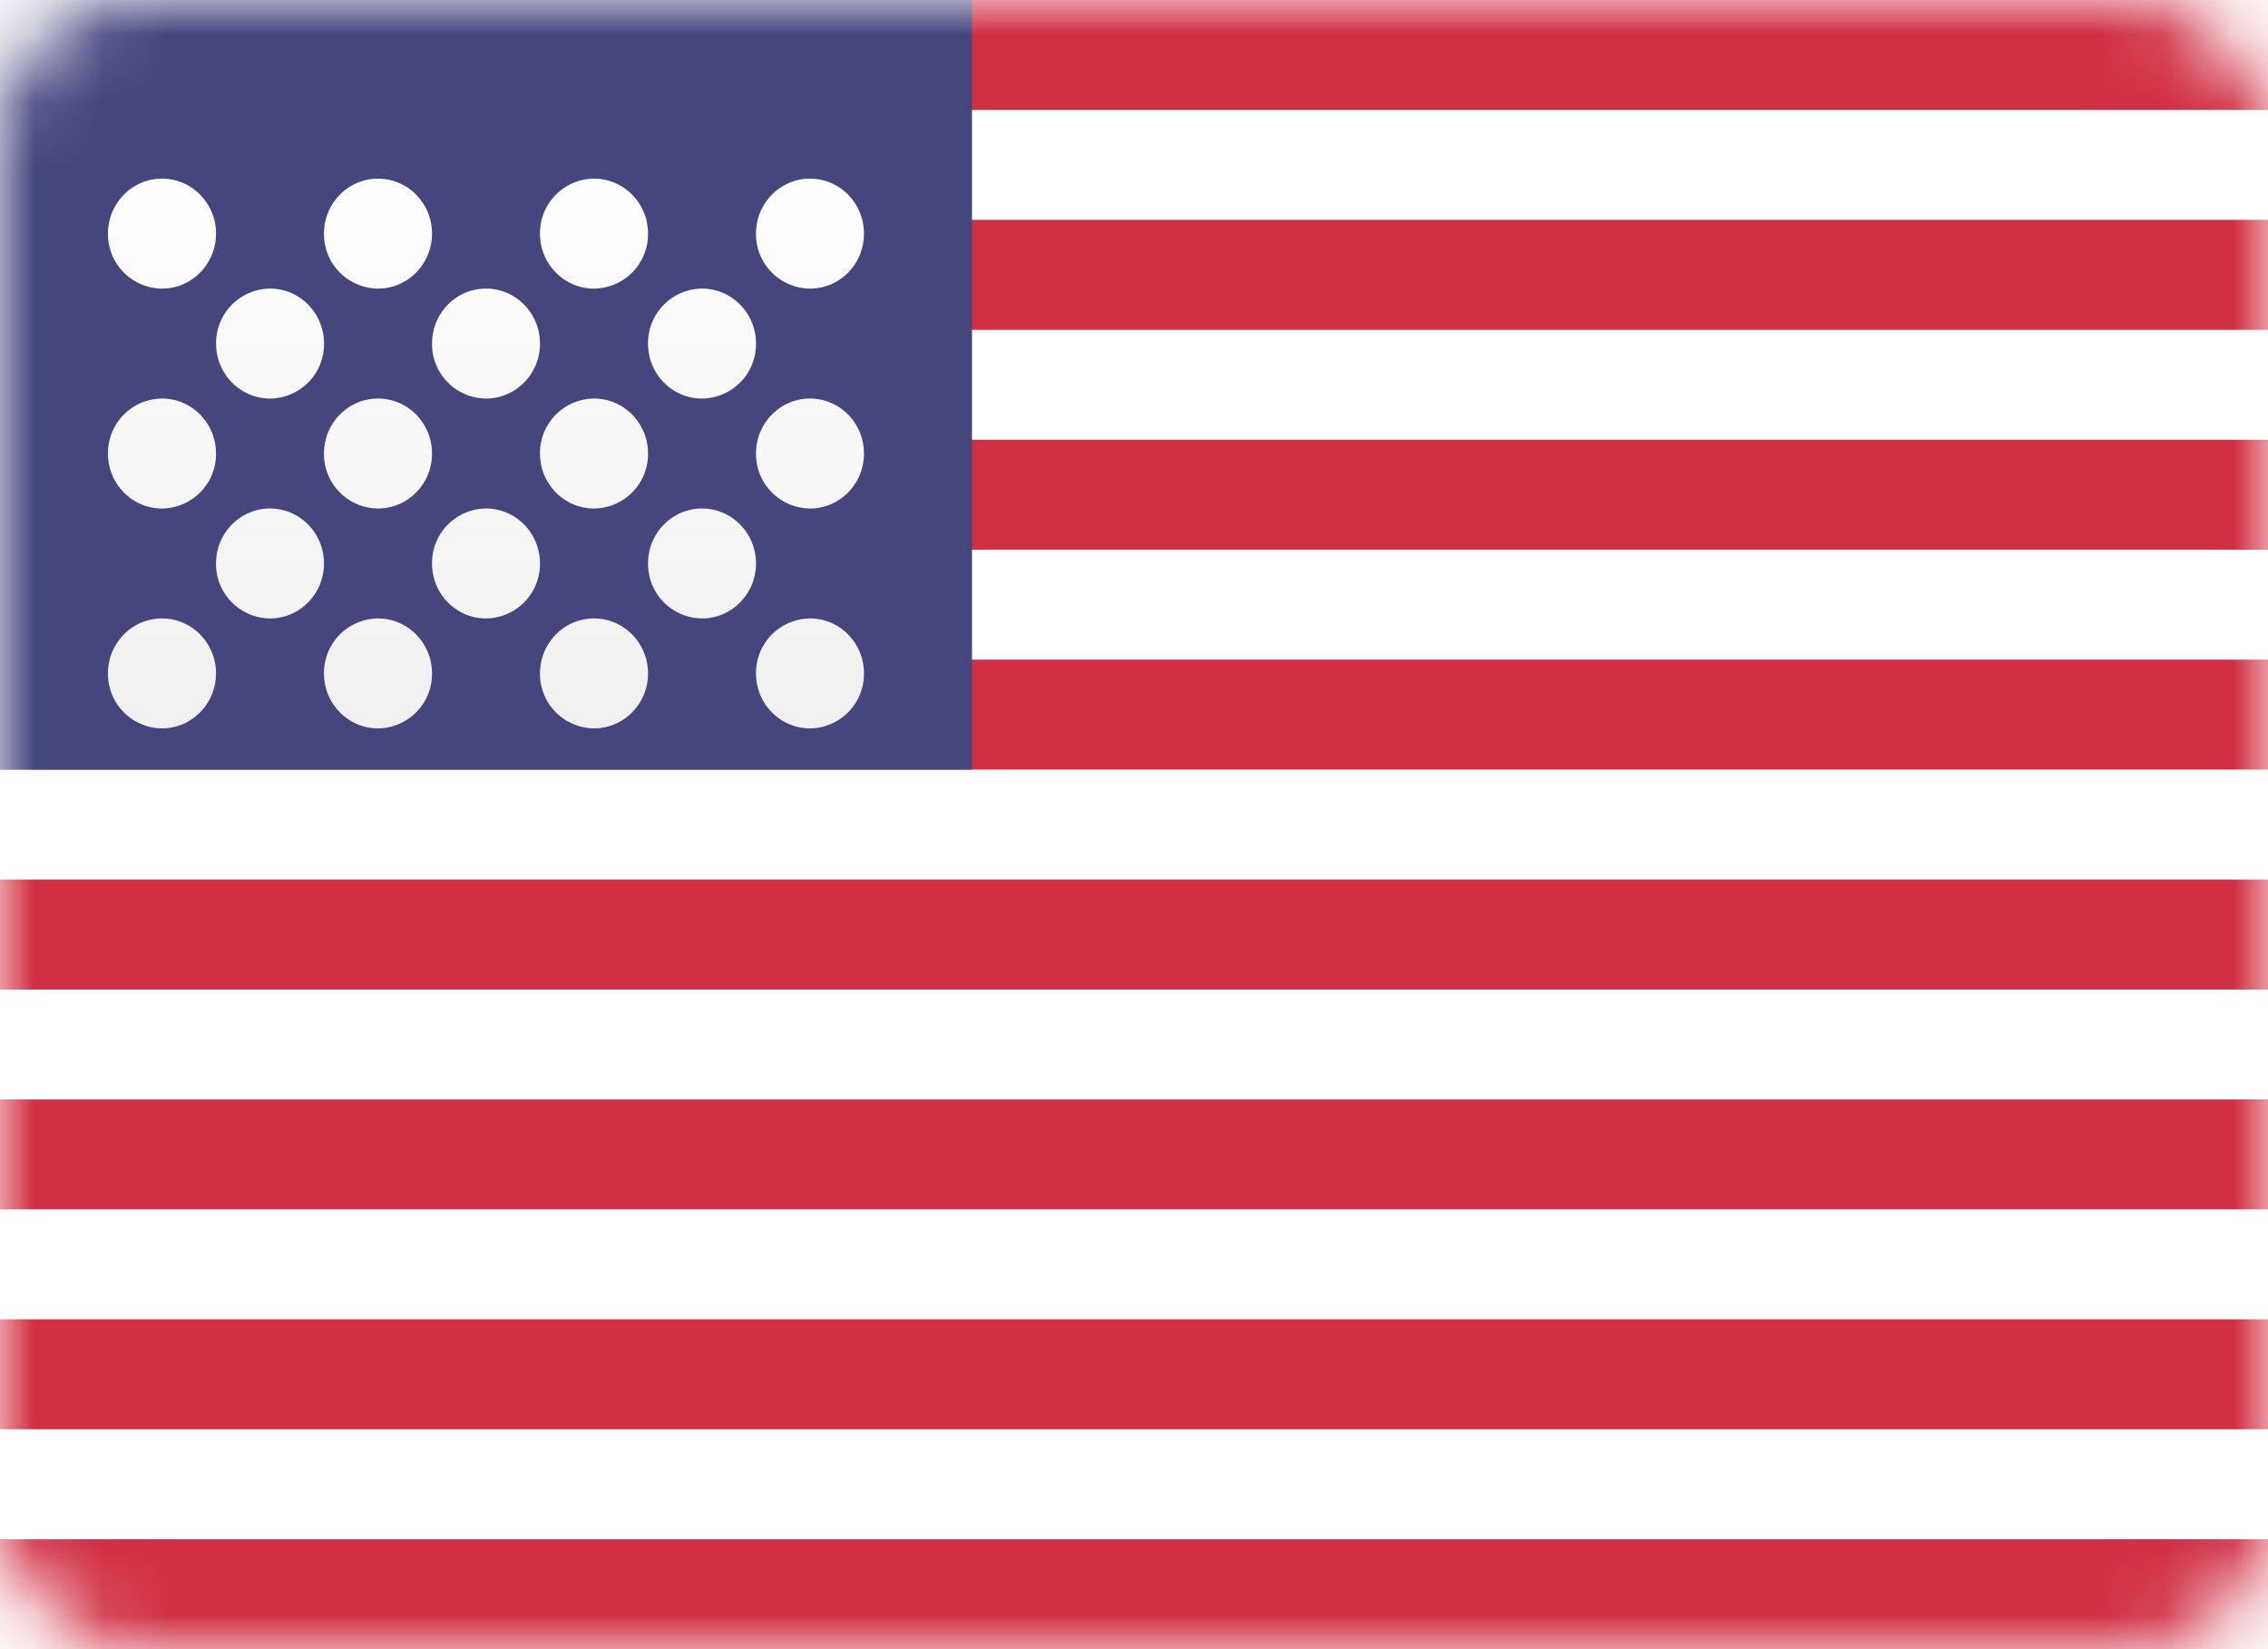 <svg width="33" height="24" fill="none" xmlns="http://www.w3.org/2000/svg"><rect width="33" height="24" rx="2" fill="#fff"/><mask id="a" style="mask-type:luminance" maskUnits="userSpaceOnUse" x="0" y="0" width="33" height="24"><rect width="33" height="24" rx="2" fill="#fff"/></mask><g mask="url(#a)"><path fill-rule="evenodd" clip-rule="evenodd" d="M33 0H0v1.6h33V0zm0 3.2H0v1.6h33V3.2zM0 6.4h33V8H0V6.4zm33 3.2H0v1.6h33V9.6zM0 12.8h33v1.6H0v-1.6zM33 16H0v1.6h33V16zM0 19.2h33v1.6H0v-1.6zm33 3.2H0V24h33v-1.6z" fill="#D02F44"/><path fill="#46467F" d="M0 0h14.143v11.2H0z"/><g filter="url(#filter0_d_1533_6436)"><path fill-rule="evenodd" clip-rule="evenodd" d="M3.143 2.4c0 .442-.352.8-.786.8a.793.793 0 01-.786-.8c0-.442.352-.8.786-.8.434 0 .786.358.786.8zm3.143 0c0 .442-.352.8-.786.8a.793.793 0 01-.786-.8c0-.442.352-.8.786-.8.434 0 .786.358.786.8zm2.357.8a.793.793 0 00.786-.8c0-.442-.352-.8-.786-.8a.793.793 0 00-.786.8c0 .442.352.8.786.8zm3.928-.8c0 .442-.351.8-.785.8A.793.793 0 0111 2.4c0-.442.352-.8.786-.8.434 0 .785.358.785.8zM3.93 4.8a.793.793 0 00.785-.8c0-.442-.352-.8-.785-.8a.793.793 0 00-.786.8c0 .442.352.8.786.8zM7.857 4c0 .442-.352.8-.786.8a.793.793 0 01-.785-.8c0-.442.351-.8.785-.8.434 0 .786.358.786.8zm2.357.8A.793.793 0 0011 4c0-.442-.352-.8-.786-.8a.793.793 0 00-.785.8c0 .442.351.8.785.8zm2.357.8c0 .442-.351.8-.785.8A.793.793 0 0111 5.6c0-.442.352-.8.786-.8.434 0 .785.358.785.8zm-3.928.8a.793.793 0 00.786-.8c0-.442-.352-.8-.786-.8a.793.793 0 00-.786.8c0 .442.352.8.786.8zm-2.357-.8c0 .442-.352.8-.786.8a.793.793 0 01-.786-.8c0-.442.352-.8.786-.8.434 0 .786.358.786.8zm-3.929.8a.793.793 0 00.786-.8c0-.442-.352-.8-.786-.8a.793.793 0 00-.786.8c0 .442.352.8.786.8zm2.357.8c0 .442-.352.8-.785.8a.793.793 0 01-.786-.8c0-.442.352-.8.786-.8.433 0 .785.358.785.8zm2.357.8a.793.793 0 00.786-.8c0-.442-.352-.8-.786-.8a.793.793 0 00-.785.8c0 .442.351.8.785.8zM11 7.2c0 .442-.352.8-.786.8a.793.793 0 01-.785-.8c0-.442.351-.8.785-.8.434 0 .786.358.786.8zm.786 2.4a.793.793 0 00.785-.8c0-.442-.351-.8-.785-.8a.793.793 0 00-.786.8c0 .442.352.8.786.8zm-2.357-.8c0 .442-.352.8-.786.8a.793.793 0 01-.786-.8c0-.442.352-.8.786-.8.434 0 .786.358.786.8zM5.5 9.6a.793.793 0 00.786-.8c0-.442-.352-.8-.786-.8a.793.793 0 00-.786.8c0 .442.352.8.786.8zm-2.357-.8c0 .442-.352.8-.786.8a.793.793 0 01-.786-.8c0-.442.352-.8.786-.8.434 0 .786.358.786.8z" fill="url(#paint0_linear_1533_6436)"/></g></g><defs><linearGradient id="paint0_linear_1533_6436" x1="1.571" y1="1.6" x2="1.571" y2="9.6" gradientUnits="userSpaceOnUse"><stop stop-color="#fff"/><stop offset="1" stop-color="#F0F0F0"/></linearGradient><filter id="filter0_d_1533_6436" x="1.571" y="1.6" width="11" height="9" filterUnits="userSpaceOnUse" color-interpolation-filters="sRGB"><feFlood flood-opacity="0" result="BackgroundImageFix"/><feColorMatrix in="SourceAlpha" values="0 0 0 0 0 0 0 0 0 0 0 0 0 0 0 0 0 0 127 0" result="hardAlpha"/><feOffset dy="1"/><feColorMatrix values="0 0 0 0 0 0 0 0 0 0 0 0 0 0 0 0 0 0 0.06 0"/><feBlend in2="BackgroundImageFix" result="effect1_dropShadow_1533_6436"/><feBlend in="SourceGraphic" in2="effect1_dropShadow_1533_6436" result="shape"/></filter></defs></svg>
